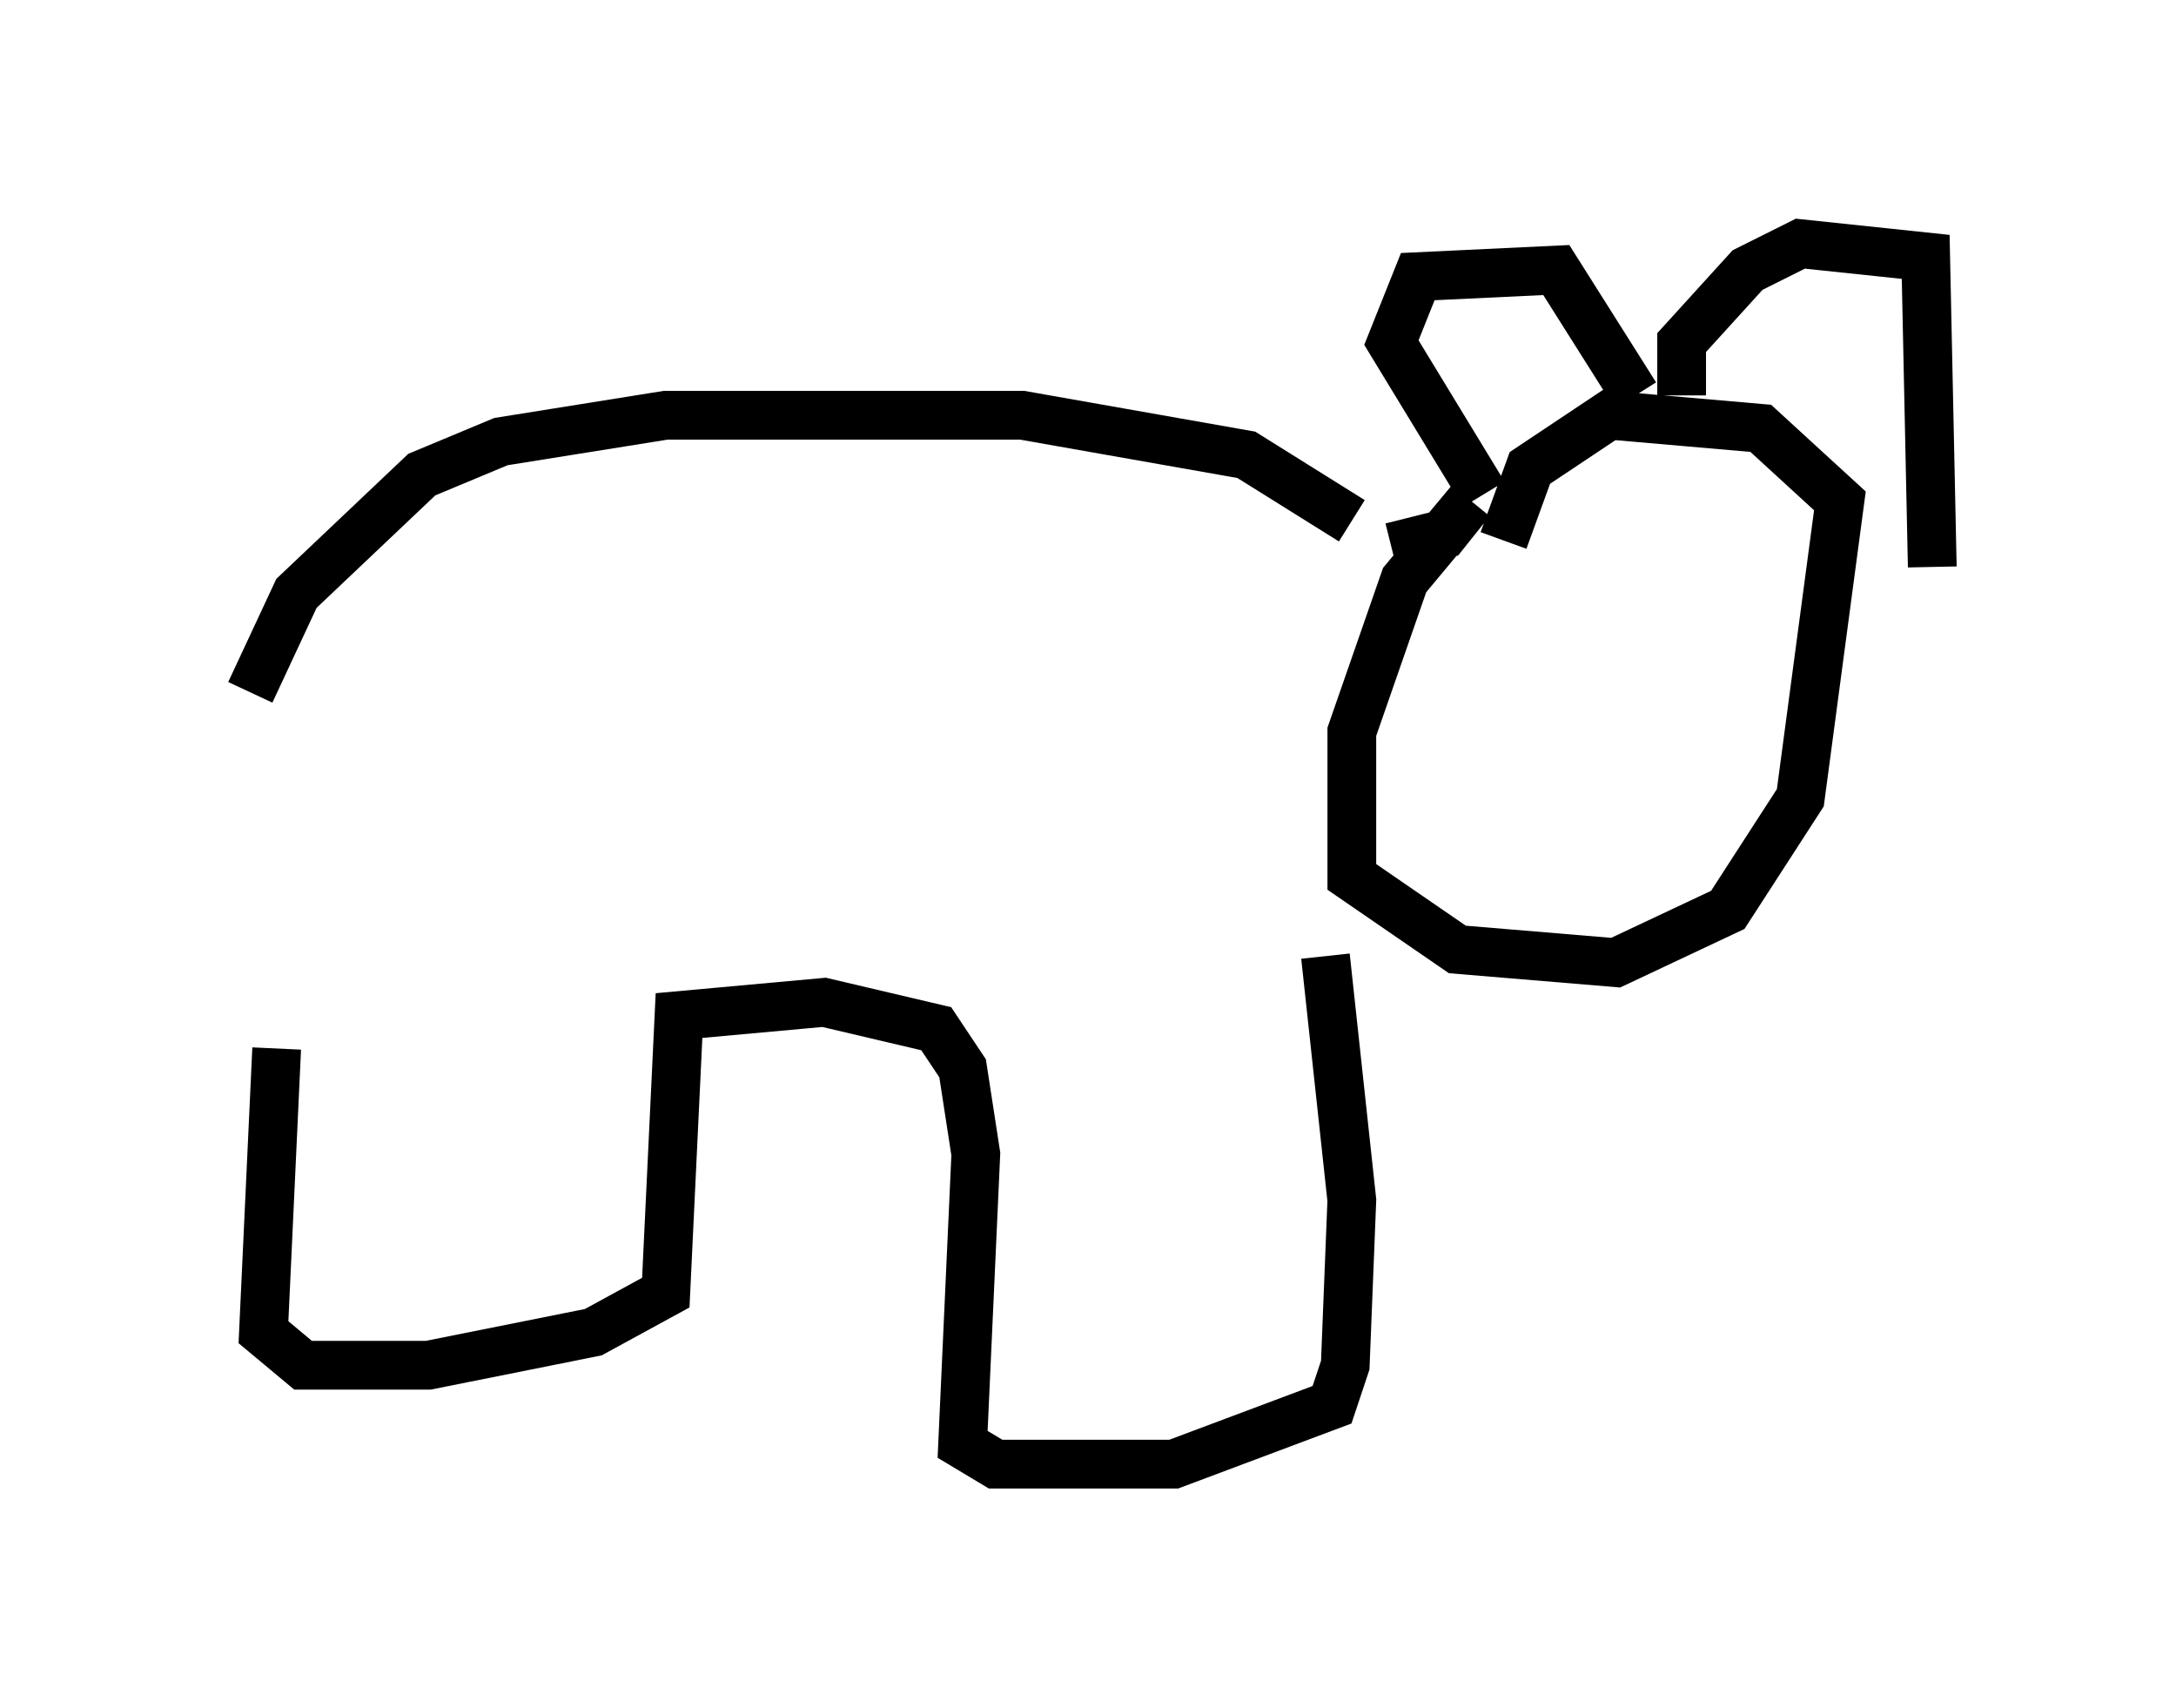 <?xml version="1.0" encoding="utf-8" ?>
<svg baseProfile="full" height="35.034" version="1.1" width="44.641" xmlns="http://www.w3.org/2000/svg" xmlns:ev="http://www.w3.org/2001/xml-events" xmlns:xlink="http://www.w3.org/1999/xlink"><defs /><rect fill="white" height="35.034" width="44.641" x="0" y="0" /><path d="M5, 23.403 m0.135, -9.202 l0.947, -2.03 2.571, -2.436 l1.624, -0.677 3.383, -0.541 l7.307, 0.0 4.601, 0.812 l2.165, 1.353 m-22.057, 10.825 l-0.271, 5.819 0.812, 0.677 l2.571, 0.0 3.383, -0.677 l1.488, -0.812 0.271, -5.683 l2.977, -0.271 2.3, 0.541 l0.541, 0.812 0.271, 1.759 l-0.271, 5.954 0.677, 0.406 l3.654, 0.0 3.248, -1.218 l0.271, -0.812 0.135, -3.383 l-0.541, -5.007 m1.353, -8.39 l1.083, -0.271 0.541, -0.677 l-1.353, 1.624 -1.083, 3.112 l0.0, 2.977 2.165, 1.488 l3.248, 0.271 2.3, -1.083 l1.488, -2.3 0.812, -6.089 l-1.624, -1.488 -3.112, -0.271 l-1.624, 1.083 -0.541, 1.488 m-0.406, -0.947 l-1.894, -3.112 0.541, -1.353 l2.842, -0.135 1.624, 2.571 m0.947, 0.0 l0.0, -1.083 1.353, -1.488 l1.083, -0.541 2.571, 0.271 l0.135, 6.36 " fill="none" stroke="black" stroke-width="1" /></svg>